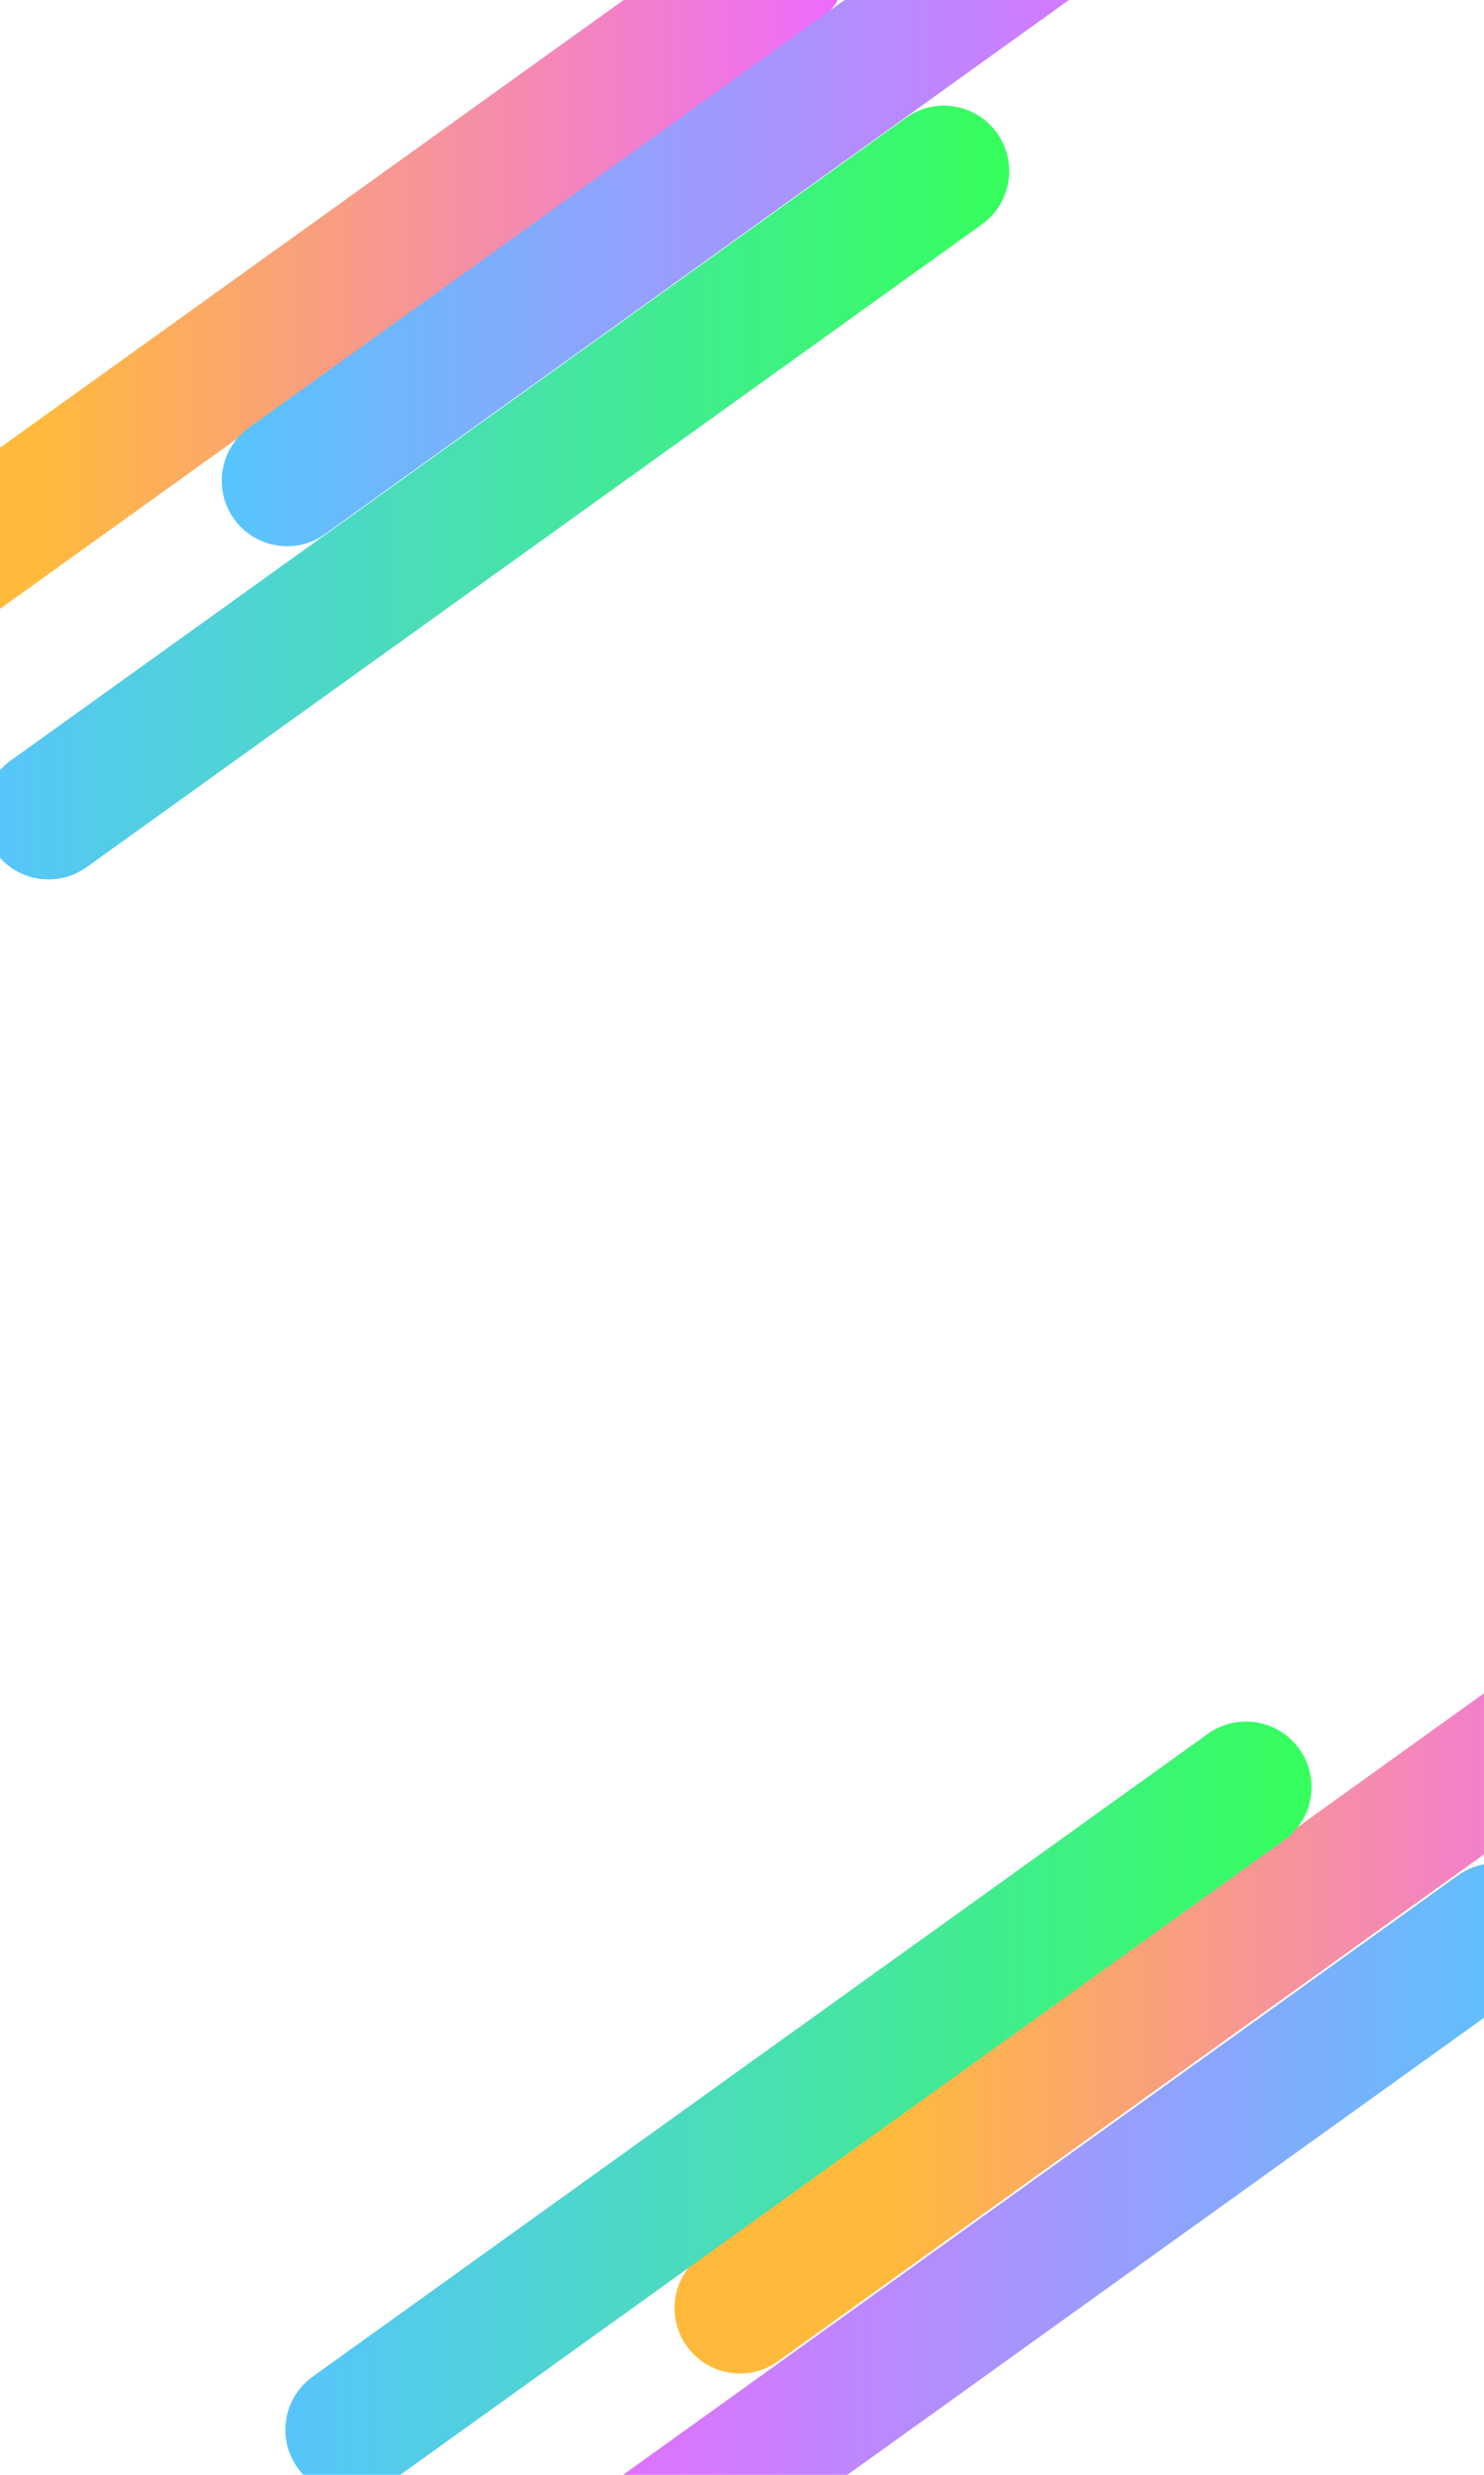 <?xml version="1.0" encoding="utf-8"?>
<!-- Generator: Adobe Illustrator 16.0.0, SVG Export Plug-In . SVG Version: 6.00 Build 0)  -->
<!DOCTYPE svg PUBLIC "-//W3C//DTD SVG 1.1//EN" "http://www.w3.org/Graphics/SVG/1.1/DTD/svg11.dtd">
<svg version="1.1" id="Layer_1" xmlns="http://www.w3.org/2000/svg" xmlns:xlink="http://www.w3.org/1999/xlink" x="0px" y="0px"
	 width="480px" height="800px" viewBox="0 0 480 800" enable-background="new 0 0 480 800" xml:space="preserve">
<linearGradient id="SVGID_1_" gradientUnits="userSpaceOnUse" x1="-58.073" y1="93.369" x2="273.807" y2="93.369">
	<stop  offset="0.214" style="stop-color:#FFBA3C"/>
	<stop  offset="1" style="stop-color:#ED6AFF"/>
</linearGradient>
<path fill="url(#SVGID_1_)" d="M269.838-22.862c6.811,9.492,4.639,22.708-4.854,29.52L-24.584,214.453
	c-9.492,6.812-22.708,4.639-29.52-4.854l0,0c-6.812-9.492-4.639-22.708,4.854-29.52L240.318-27.716
	C249.811-34.527,263.025-32.354,269.838-22.862L269.838-22.862z"/>
<linearGradient id="SVGID_2_" gradientUnits="userSpaceOnUse" x1="71.727" y1="51.519" x2="403.606" y2="51.519">
	<stop  offset="0.005" style="stop-color:#57C5FB"/>
	<stop  offset="1" style="stop-color:#ED6AFF"/>
</linearGradient>
<path fill="url(#SVGID_2_)" d="M399.638-64.712c6.812,9.492,4.639,22.708-4.854,29.52L105.216,172.603
	c-9.492,6.812-22.708,4.639-29.52-4.854l0,0c-6.812-9.492-4.639-22.708,4.854-29.52L370.118-69.566
	C379.609-76.377,392.826-74.204,399.638-64.712L399.638-64.712z"/>
<linearGradient id="SVGID_3_" gradientUnits="userSpaceOnUse" x1="-5.45" y1="159.219" x2="326.43" y2="159.219">
	<stop  offset="0.005" style="stop-color:#57C5FB"/>
	<stop  offset="1" style="stop-color:#36FF5C"/>
</linearGradient>
<path fill="url(#SVGID_3_)" d="M322.461,42.989c6.811,9.491,4.638,22.708-4.854,29.52L28.039,280.303
	c-9.492,6.812-22.708,4.639-29.52-4.853l0,0c-6.812-9.492-4.639-22.709,4.853-29.521L292.94,38.135
	C302.432,31.324,315.648,33.496,322.461,42.989L322.461,42.989z"/>
<linearGradient id="SVGID_4_" gradientUnits="userSpaceOnUse" x1="218.186" y1="642.211" x2="550.066" y2="642.211">
	<stop  offset="0.214" style="stop-color:#FFBA3C"/>
	<stop  offset="1" style="stop-color:#ED6AFF"/>
</linearGradient>
<path fill="url(#SVGID_4_)" d="M546.098,525.98c6.811,9.492,4.639,22.708-4.854,29.52L251.676,763.295
	c-9.492,6.813-22.709,4.639-29.521-4.854l0,0c-6.812-9.492-4.639-22.707,4.854-29.52l289.568-207.795
	C526.07,514.315,539.285,516.488,546.098,525.98L546.098,525.98z"/>
<linearGradient id="SVGID_5_" gradientUnits="userSpaceOnUse" x1="173.121" y1="727.361" x2="505" y2="727.361">
	<stop  offset="0" style="stop-color:#ED6AFF"/>
	<stop  offset="1" style="stop-color:#57C5FB"/>
</linearGradient>
<path fill="url(#SVGID_5_)" d="M501.03,611.13c6.813,9.492,4.639,22.708-4.854,29.52L206.608,848.445
	c-9.491,6.812-22.708,4.639-29.519-4.854l0,0c-6.812-9.492-4.639-22.708,4.854-29.52l289.568-207.796
	C481.003,599.465,494.22,601.639,501.03,611.13L501.03,611.13z"/>
<linearGradient id="SVGID_6_" gradientUnits="userSpaceOnUse" x1="92.31" y1="681.561" x2="424.188" y2="681.561">
	<stop  offset="0.005" style="stop-color:#57C5FB"/>
	<stop  offset="1" style="stop-color:#36FF5C"/>
</linearGradient>
<path fill="url(#SVGID_6_)" d="M420.221,565.331c6.811,9.491,4.637,22.708-4.855,29.52L125.798,802.646
	c-9.492,6.812-22.708,4.639-29.52-4.853l0,0c-6.812-9.492-4.639-22.709,4.853-29.521l289.567-207.795
	C400.191,553.666,413.408,555.838,420.221,565.331L420.221,565.331z"/>
</svg>
